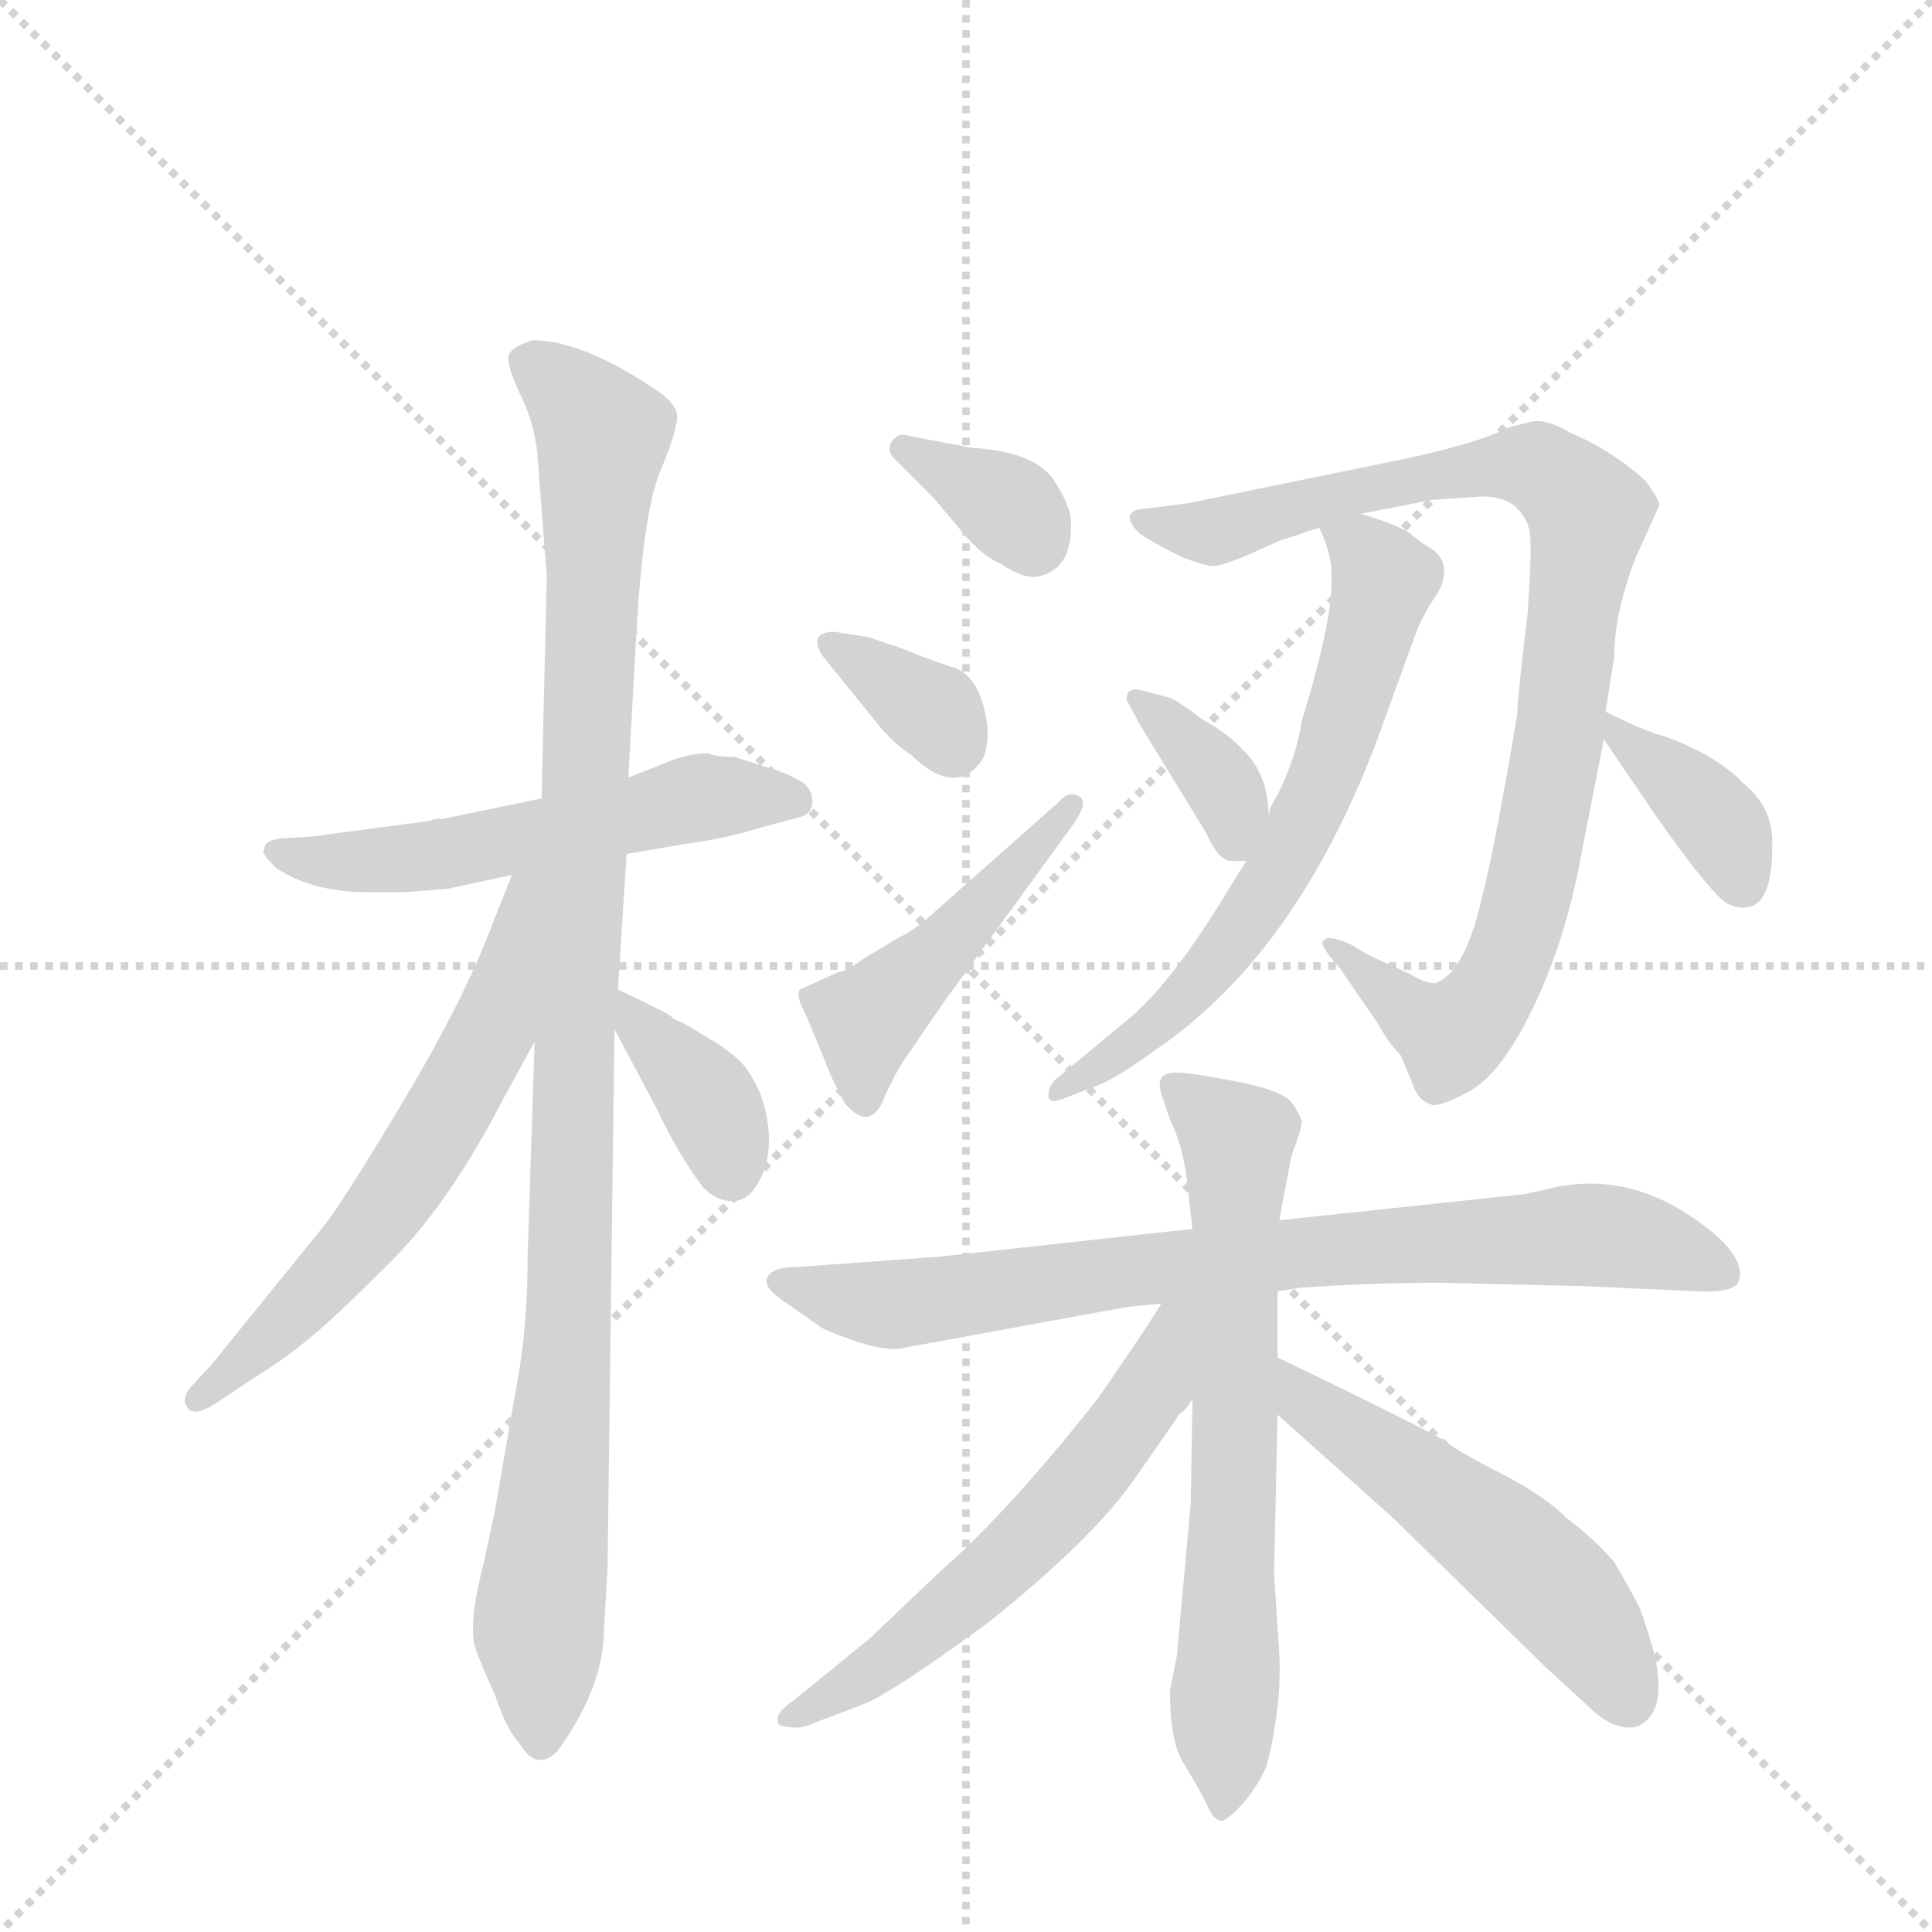<svg version="1.1" viewBox="0 0 1024 1024" xmlns="http://www.w3.org/2000/svg">
  <g stroke="lightgray" stroke-dasharray="1,1" stroke-width="1" transform="scale(4, 4)">
    <line x1="0" y1="0" x2="256" y2="256"></line>
    <line x1="256" y1="0" x2="0" y2="256"></line>
    <line x1="128" y1="0" x2="128" y2="256"></line>
    <line x1="0" y1="128" x2="256" y2="128"></line>
  </g>
  <g transform="scale(0.92, -0.92) translate(60, -900)">
    <style type="text/css">
      
        @keyframes keyframes0 {
          from {
            stroke: blue;
            stroke-dashoffset: 556;
            stroke-width: 128;
          }
          64% {
            animation-timing-function: step-end;
            stroke: blue;
            stroke-dashoffset: 0;
            stroke-width: 128;
          }
          to {
            stroke: black;
            stroke-width: 1024;
          }
        }
        #make-me-a-hanzi-animation-0 {
          animation: keyframes0 0.702s both;
          animation-delay: 0s;
          animation-timing-function: linear;
        }
      
        @keyframes keyframes1 {
          from {
            stroke: blue;
            stroke-dashoffset: 1067;
            stroke-width: 128;
          }
          78% {
            animation-timing-function: step-end;
            stroke: blue;
            stroke-dashoffset: 0;
            stroke-width: 128;
          }
          to {
            stroke: black;
            stroke-width: 1024;
          }
        }
        #make-me-a-hanzi-animation-1 {
          animation: keyframes1 1.118s both;
          animation-delay: 0.702s;
          animation-timing-function: linear;
        }
      
        @keyframes keyframes2 {
          from {
            stroke: blue;
            stroke-dashoffset: 621;
            stroke-width: 128;
          }
          67% {
            animation-timing-function: step-end;
            stroke: blue;
            stroke-dashoffset: 0;
            stroke-width: 128;
          }
          to {
            stroke: black;
            stroke-width: 1024;
          }
        }
        #make-me-a-hanzi-animation-2 {
          animation: keyframes2 0.755s both;
          animation-delay: 1.821s;
          animation-timing-function: linear;
        }
      
        @keyframes keyframes3 {
          from {
            stroke: blue;
            stroke-dashoffset: 375;
            stroke-width: 128;
          }
          55% {
            animation-timing-function: step-end;
            stroke: blue;
            stroke-dashoffset: 0;
            stroke-width: 128;
          }
          to {
            stroke: black;
            stroke-width: 1024;
          }
        }
        #make-me-a-hanzi-animation-3 {
          animation: keyframes3 0.555s both;
          animation-delay: 2.576s;
          animation-timing-function: linear;
        }
      
        @keyframes keyframes4 {
          from {
            stroke: blue;
            stroke-dashoffset: 351;
            stroke-width: 128;
          }
          53% {
            animation-timing-function: step-end;
            stroke: blue;
            stroke-dashoffset: 0;
            stroke-width: 128;
          }
          to {
            stroke: black;
            stroke-width: 1024;
          }
        }
        #make-me-a-hanzi-animation-4 {
          animation: keyframes4 0.536s both;
          animation-delay: 3.131s;
          animation-timing-function: linear;
        }
      
        @keyframes keyframes5 {
          from {
            stroke: blue;
            stroke-dashoffset: 343;
            stroke-width: 128;
          }
          53% {
            animation-timing-function: step-end;
            stroke: blue;
            stroke-dashoffset: 0;
            stroke-width: 128;
          }
          to {
            stroke: black;
            stroke-width: 1024;
          }
        }
        #make-me-a-hanzi-animation-5 {
          animation: keyframes5 0.529s both;
          animation-delay: 3.667s;
          animation-timing-function: linear;
        }
      
        @keyframes keyframes6 {
          from {
            stroke: blue;
            stroke-dashoffset: 469;
            stroke-width: 128;
          }
          60% {
            animation-timing-function: step-end;
            stroke: blue;
            stroke-dashoffset: 0;
            stroke-width: 128;
          }
          to {
            stroke: black;
            stroke-width: 1024;
          }
        }
        #make-me-a-hanzi-animation-6 {
          animation: keyframes6 0.632s both;
          animation-delay: 4.196s;
          animation-timing-function: linear;
        }
      
        @keyframes keyframes7 {
          from {
            stroke: blue;
            stroke-dashoffset: 923;
            stroke-width: 128;
          }
          75% {
            animation-timing-function: step-end;
            stroke: blue;
            stroke-dashoffset: 0;
            stroke-width: 128;
          }
          to {
            stroke: black;
            stroke-width: 1024;
          }
        }
        #make-me-a-hanzi-animation-7 {
          animation: keyframes7 1.001s both;
          animation-delay: 4.828s;
          animation-timing-function: linear;
        }
      
        @keyframes keyframes8 {
          from {
            stroke: blue;
            stroke-dashoffset: 656;
            stroke-width: 128;
          }
          68% {
            animation-timing-function: step-end;
            stroke: blue;
            stroke-dashoffset: 0;
            stroke-width: 128;
          }
          to {
            stroke: black;
            stroke-width: 1024;
          }
        }
        #make-me-a-hanzi-animation-8 {
          animation: keyframes8 0.784s both;
          animation-delay: 5.829s;
          animation-timing-function: linear;
        }
      
        @keyframes keyframes9 {
          from {
            stroke: blue;
            stroke-dashoffset: 359;
            stroke-width: 128;
          }
          54% {
            animation-timing-function: step-end;
            stroke: blue;
            stroke-dashoffset: 0;
            stroke-width: 128;
          }
          to {
            stroke: black;
            stroke-width: 1024;
          }
        }
        #make-me-a-hanzi-animation-9 {
          animation: keyframes9 0.542s both;
          animation-delay: 6.613s;
          animation-timing-function: linear;
        }
      
        @keyframes keyframes10 {
          from {
            stroke: blue;
            stroke-dashoffset: 379;
            stroke-width: 128;
          }
          55% {
            animation-timing-function: step-end;
            stroke: blue;
            stroke-dashoffset: 0;
            stroke-width: 128;
          }
          to {
            stroke: black;
            stroke-width: 1024;
          }
        }
        #make-me-a-hanzi-animation-10 {
          animation: keyframes10 0.558s both;
          animation-delay: 7.155s;
          animation-timing-function: linear;
        }
      
        @keyframes keyframes11 {
          from {
            stroke: blue;
            stroke-dashoffset: 809;
            stroke-width: 128;
          }
          72% {
            animation-timing-function: step-end;
            stroke: blue;
            stroke-dashoffset: 0;
            stroke-width: 128;
          }
          to {
            stroke: black;
            stroke-width: 1024;
          }
        }
        #make-me-a-hanzi-animation-11 {
          animation: keyframes11 0.908s both;
          animation-delay: 7.713s;
          animation-timing-function: linear;
        }
      
        @keyframes keyframes12 {
          from {
            stroke: blue;
            stroke-dashoffset: 681;
            stroke-width: 128;
          }
          69% {
            animation-timing-function: step-end;
            stroke: blue;
            stroke-dashoffset: 0;
            stroke-width: 128;
          }
          to {
            stroke: black;
            stroke-width: 1024;
          }
        }
        #make-me-a-hanzi-animation-12 {
          animation: keyframes12 0.804s both;
          animation-delay: 8.622s;
          animation-timing-function: linear;
        }
      
        @keyframes keyframes13 {
          from {
            stroke: blue;
            stroke-dashoffset: 589;
            stroke-width: 128;
          }
          66% {
            animation-timing-function: step-end;
            stroke: blue;
            stroke-dashoffset: 0;
            stroke-width: 128;
          }
          to {
            stroke: black;
            stroke-width: 1024;
          }
        }
        #make-me-a-hanzi-animation-13 {
          animation: keyframes13 0.729s both;
          animation-delay: 9.426s;
          animation-timing-function: linear;
        }
      
        @keyframes keyframes14 {
          from {
            stroke: blue;
            stroke-dashoffset: 524;
            stroke-width: 128;
          }
          63% {
            animation-timing-function: step-end;
            stroke: blue;
            stroke-dashoffset: 0;
            stroke-width: 128;
          }
          to {
            stroke: black;
            stroke-width: 1024;
          }
        }
        #make-me-a-hanzi-animation-14 {
          animation: keyframes14 0.676s both;
          animation-delay: 10.155s;
          animation-timing-function: linear;
        }
      
    </style>
    
      <path d="M 301 408 L 336 414 Q 359 417 381 424 L 400 429 Q 408 431 408 438 Q 408 444 404 448 Q 397 453 388 456 L 363 464 Q 352 464 348 466 Q 338 466 327 462 L 302 452 L 252 440 L 194 428 Q 193 429 187 427 L 119 418 L 102 417 Q 92 416 92 410 Q 90 409 99 400 Q 120 386 152 386 L 173 386 L 198 388 L 235 396 L 301 408 Z" fill="lightgray"></path>
    
      <path d="M 288 -38 L 290 -4 L 294 307 L 296 330 L 301 408 L 302 452 L 306 524 Q 310 606 321 630 Q 331 654 330 662 Q 328 669 317 676 Q 275 704 247 704 Q 240 702 236 699 Q 232 696 233 692 Q 233 687 241 670 Q 249 653 250 633 L 255 568 L 252 440 L 248 300 L 244 178 Q 244 136 238 104 L 225 29 L 219 1 Q 214 -19 213 -29 Q 212 -40 213 -46 Q 214 -52 225 -76 Q 232 -97 239 -104 Q 249 -121 261 -109 Q 288 -72 288 -38 Z" fill="lightgray"></path>
    
      <path d="M 235 396 L 225 371 Q 208 325 172 265 Q 136 205 126 193 L 62 114 L 50 101 Q 44 94 48 89 Q 51 84 62 90 L 86 106 Q 104 117 117 128 Q 130 138 165 173 Q 199 207 230 267 L 248 300 C 314 422 246 424 235 396 Z" fill="lightgray"></path>
    
      <path d="M 294 307 L 318 262 Q 330 236 345 216 Q 353 208 362 208 Q 371 208 377 219 Q 383 229 383 243 Q 383 256 378 270 Q 372 283 367 288 Q 362 293 353 299 L 333 311 Q 329 312 326 315 Q 323 317 296 330 C 277 339 280 333 294 307 Z" fill="lightgray"></path>
    
      <path d="M 456 635 L 478 613 L 494 594 Q 505 580 517 575 Q 530 566 539 568 Q 558 573 557 599 Q 557 609 546 625 Q 534 640 500 642 L 463 649 Q 458 651 454 646 Q 450 640 456 635 Z" fill="lightgray"></path>
    
      <path d="M 414 522 L 448 480 Q 457 470 465 465 Q 490 441 505 461 Q 509 466 509 480 Q 506 508 491 515 Q 483 517 458 527 L 440 533 L 421 536 Q 405 536 414 522 Z" fill="lightgray"></path>
    
      <path d="M 484 323 L 559 426 Q 567 438 562 441 Q 556 445 550 438 L 480 376 Q 467 364 458 360 L 438 348 Q 427 340 423 340 L 401 330 Q 398 327 404 316 L 414 292 Q 419 278 427 264 Q 442 247 450 269 Q 455 280 460 288 L 484 323 Z" fill="lightgray"></path>
    
      <path d="M 765 612 L 794 614 Q 805 614 812 609 Q 819 603 821 595 Q 823 587 820 546 Q 815 505 814 488 Q 800 404 791 372 Q 782 340 768 334 Q 764 332 752 339 L 728 350 L 718 356 Q 704 362 703 358 Q 698 358 712 342 L 734 310 Q 740 299 747 292 L 754 275 Q 757 266 764 264 Q 767 261 786 271 Q 805 281 824 321 Q 843 361 852 413 L 864 474 L 865 490 L 870 522 Q 870 546 882 578 L 896 609 Q 896 612 888 623 Q 868 641 844 651 Q 831 659 822 657 L 810 654 L 801 650 Q 783 643 751 636 L 624 610 L 600 607 Q 584 606 596 593 Q 603 588 621 579 Q 637 573 640 574 Q 643 574 656 579 L 676 588 L 700 596 L 724 604 L 765 612 Z" fill="lightgray"></path>
    
      <path d="M 700 596 Q 707 581 707 571 Q 709 546 690 485 Q 687 465 677 444 L 672 435 Q 671 431 671 428 L 658 404 L 648 388 Q 615 333 589 312 L 548 278 Q 544 274 544 269 Q 544 263 555 268 L 568 273 Q 581 277 604 294 Q 685 348 732 470 L 756 536 Q 760 546 766 555 Q 772 563 772 571 Q 772 578 766 583 Q 759 587 752 593 Q 744 598 724 604 C 695 613 693 614 700 596 Z" fill="lightgray"></path>
    
      <path d="M 671 428 Q 671 454 656 468 Q 648 477 632 486 Q 619 496 614 498 L 599 502 Q 589 505 589 497 L 597 482 L 635 420 Q 641 406 648 404 L 658 404 C 672 404 672 404 671 428 Z" fill="lightgray"></path>
    
      <path d="M 864 474 L 894 430 Q 927 383 936 379 Q 961 369 961 412 Q 962 435 944 449 Q 938 456 923 465 Q 908 473 898 476 Q 887 479 865 490 C 847 499 847 499 864 474 Z" fill="lightgray"></path>
    
      <path d="M 676 156 L 688 158 Q 728 161 770 161 L 854 159 L 918 156 Q 941 155 942 163 Q 946 179 910 202 Q 874 224 836 216 L 818 212 L 677 197 L 627 192 L 481 176 L 398 170 Q 385 170 382 164 Q 379 158 395 148 L 412 136 Q 414 134 431 128 Q 448 122 458 123 L 589 147 L 609 149 L 676 156 Z" fill="lightgray"></path>
    
      <path d="M 676 118 L 676 156 L 677 197 L 684 234 Q 690 250 690 254 Q 689 258 684 265 Q 678 272 652 277 Q 626 282 619 282 Q 605 283 609 270 L 614 255 Q 623 237 625 209 L 627 192 L 627 94 L 626 34 L 618 -54 L 614 -74 Q 614 -104 622 -116 Q 630 -129 635 -139 Q 639 -149 644 -149 Q 648 -148 657 -138 Q 665 -128 669 -119 Q 672 -111 675 -91 Q 678 -71 677 -52 L 674 -7 L 676 85 L 676 118 Z" fill="lightgray"></path>
    
      <path d="M 609 149 Q 604 140 573 95 Q 521 29 482 -5 L 441 -44 L 398 -79 Q 388 -86 388 -90 Q 388 -94 390 -94 Q 400 -97 408 -93 L 437 -82 Q 453 -76 509 -35 Q 568 12 593 47 L 620 86 Q 622 86 627 94 C 679 155 625 174 609 149 Z" fill="lightgray"></path>
    
      <path d="M 894 -57 Q 894 -54 885 -27 Q 880 -17 870 0 Q 858 14 843 25 Q 830 38 807 50 Q 783 62 772 70 Q 761 77 676 118 C 649 131 654 105 676 85 L 742 26 L 831 -61 L 855 -83 Q 869 -97 882 -95 Q 900 -89 894 -57 Z" fill="lightgray"></path>
    
    
      <clipPath id="make-me-a-hanzi-clip-0">
        <path d="M 301 408 L 336 414 Q 359 417 381 424 L 400 429 Q 408 431 408 438 Q 408 444 404 448 Q 397 453 388 456 L 363 464 Q 352 464 348 466 Q 338 466 327 462 L 302 452 L 252 440 L 194 428 Q 193 429 187 427 L 119 418 L 102 417 Q 92 416 92 410 Q 90 409 99 400 Q 120 386 152 386 L 173 386 L 198 388 L 235 396 L 301 408 Z"></path>
      </clipPath>
      <path clip-path="url(#make-me-a-hanzi-clip-0)" d="M 101 409 L 133 403 L 200 408 L 345 441 L 397 440" fill="none" id="make-me-a-hanzi-animation-0" stroke-dasharray="428 856" stroke-linecap="round"></path>
    
      <clipPath id="make-me-a-hanzi-clip-1">
        <path d="M 288 -38 L 290 -4 L 294 307 L 296 330 L 301 408 L 302 452 L 306 524 Q 310 606 321 630 Q 331 654 330 662 Q 328 669 317 676 Q 275 704 247 704 Q 240 702 236 699 Q 232 696 233 692 Q 233 687 241 670 Q 249 653 250 633 L 255 568 L 252 440 L 248 300 L 244 178 Q 244 136 238 104 L 225 29 L 219 1 Q 214 -19 213 -29 Q 212 -40 213 -46 Q 214 -52 225 -76 Q 232 -97 239 -104 Q 249 -121 261 -109 Q 288 -72 288 -38 Z"></path>
      </clipPath>
      <path clip-path="url(#make-me-a-hanzi-clip-1)" d="M 245 691 L 287 650 L 270 307 L 269 160 L 250 -39 L 251 -101" fill="none" id="make-me-a-hanzi-animation-1" stroke-dasharray="939 1878" stroke-linecap="round"></path>
    
      <clipPath id="make-me-a-hanzi-clip-2">
        <path d="M 235 396 L 225 371 Q 208 325 172 265 Q 136 205 126 193 L 62 114 L 50 101 Q 44 94 48 89 Q 51 84 62 90 L 86 106 Q 104 117 117 128 Q 130 138 165 173 Q 199 207 230 267 L 248 300 C 314 422 246 424 235 396 Z"></path>
      </clipPath>
      <path clip-path="url(#make-me-a-hanzi-clip-2)" d="M 248 392 L 240 387 L 224 308 L 175 222 L 133 168 L 55 94" fill="none" id="make-me-a-hanzi-animation-2" stroke-dasharray="493 986" stroke-linecap="round"></path>
    
      <clipPath id="make-me-a-hanzi-clip-3">
        <path d="M 294 307 L 318 262 Q 330 236 345 216 Q 353 208 362 208 Q 371 208 377 219 Q 383 229 383 243 Q 383 256 378 270 Q 372 283 367 288 Q 362 293 353 299 L 333 311 Q 329 312 326 315 Q 323 317 296 330 C 277 339 280 333 294 307 Z"></path>
      </clipPath>
      <path clip-path="url(#make-me-a-hanzi-clip-3)" d="M 302 324 L 305 312 L 350 262 L 361 224" fill="none" id="make-me-a-hanzi-animation-3" stroke-dasharray="247 494" stroke-linecap="round"></path>
    
      <clipPath id="make-me-a-hanzi-clip-4">
        <path d="M 456 635 L 478 613 L 494 594 Q 505 580 517 575 Q 530 566 539 568 Q 558 573 557 599 Q 557 609 546 625 Q 534 640 500 642 L 463 649 Q 458 651 454 646 Q 450 640 456 635 Z"></path>
      </clipPath>
      <path clip-path="url(#make-me-a-hanzi-clip-4)" d="M 461 642 L 523 607 L 535 587" fill="none" id="make-me-a-hanzi-animation-4" stroke-dasharray="223 446" stroke-linecap="round"></path>
    
      <clipPath id="make-me-a-hanzi-clip-5">
        <path d="M 414 522 L 448 480 Q 457 470 465 465 Q 490 441 505 461 Q 509 466 509 480 Q 506 508 491 515 Q 483 517 458 527 L 440 533 L 421 536 Q 405 536 414 522 Z"></path>
      </clipPath>
      <path clip-path="url(#make-me-a-hanzi-clip-5)" d="M 424 526 L 478 490 L 489 471" fill="none" id="make-me-a-hanzi-animation-5" stroke-dasharray="215 430" stroke-linecap="round"></path>
    
      <clipPath id="make-me-a-hanzi-clip-6">
        <path d="M 484 323 L 559 426 Q 567 438 562 441 Q 556 445 550 438 L 480 376 Q 467 364 458 360 L 438 348 Q 427 340 423 340 L 401 330 Q 398 327 404 316 L 414 292 Q 419 278 427 264 Q 442 247 450 269 Q 455 280 460 288 L 484 323 Z"></path>
      </clipPath>
      <path clip-path="url(#make-me-a-hanzi-clip-6)" d="M 438 268 L 439 309 L 557 434" fill="none" id="make-me-a-hanzi-animation-6" stroke-dasharray="341 682" stroke-linecap="round"></path>
    
      <clipPath id="make-me-a-hanzi-clip-7">
        <path d="M 765 612 L 794 614 Q 805 614 812 609 Q 819 603 821 595 Q 823 587 820 546 Q 815 505 814 488 Q 800 404 791 372 Q 782 340 768 334 Q 764 332 752 339 L 728 350 L 718 356 Q 704 362 703 358 Q 698 358 712 342 L 734 310 Q 740 299 747 292 L 754 275 Q 757 266 764 264 Q 767 261 786 271 Q 805 281 824 321 Q 843 361 852 413 L 864 474 L 865 490 L 870 522 Q 870 546 882 578 L 896 609 Q 896 612 888 623 Q 868 641 844 651 Q 831 659 822 657 L 810 654 L 801 650 Q 783 643 751 636 L 624 610 L 600 607 Q 584 606 596 593 Q 603 588 621 579 Q 637 573 640 574 Q 643 574 656 579 L 676 588 L 700 596 L 724 604 L 765 612 Z"></path>
      </clipPath>
      <path clip-path="url(#make-me-a-hanzi-clip-7)" d="M 606 598 L 639 593 L 718 617 L 814 632 L 827 631 L 855 604 L 826 410 L 797 323 L 777 303 L 754 315 L 710 356" fill="none" id="make-me-a-hanzi-animation-7" stroke-dasharray="795 1590" stroke-linecap="round"></path>
    
      <clipPath id="make-me-a-hanzi-clip-8">
        <path d="M 700 596 Q 707 581 707 571 Q 709 546 690 485 Q 687 465 677 444 L 672 435 Q 671 431 671 428 L 658 404 L 648 388 Q 615 333 589 312 L 548 278 Q 544 274 544 269 Q 544 263 555 268 L 568 273 Q 581 277 604 294 Q 685 348 732 470 L 756 536 Q 760 546 766 555 Q 772 563 772 571 Q 772 578 766 583 Q 759 587 752 593 Q 744 598 724 604 C 695 613 693 614 700 596 Z"></path>
      </clipPath>
      <path clip-path="url(#make-me-a-hanzi-clip-8)" d="M 708 591 L 724 585 L 737 566 L 710 469 L 690 422 L 623 325 L 550 272" fill="none" id="make-me-a-hanzi-animation-8" stroke-dasharray="528 1056" stroke-linecap="round"></path>
    
      <clipPath id="make-me-a-hanzi-clip-9">
        <path d="M 671 428 Q 671 454 656 468 Q 648 477 632 486 Q 619 496 614 498 L 599 502 Q 589 505 589 497 L 597 482 L 635 420 Q 641 406 648 404 L 658 404 C 672 404 672 404 671 428 Z"></path>
      </clipPath>
      <path clip-path="url(#make-me-a-hanzi-clip-9)" d="M 596 496 L 643 449 L 653 414" fill="none" id="make-me-a-hanzi-animation-9" stroke-dasharray="231 462" stroke-linecap="round"></path>
    
      <clipPath id="make-me-a-hanzi-clip-10">
        <path d="M 864 474 L 894 430 Q 927 383 936 379 Q 961 369 961 412 Q 962 435 944 449 Q 938 456 923 465 Q 908 473 898 476 Q 887 479 865 490 C 847 499 847 499 864 474 Z"></path>
      </clipPath>
      <path clip-path="url(#make-me-a-hanzi-clip-10)" d="M 871 486 L 875 473 L 930 426 L 944 392" fill="none" id="make-me-a-hanzi-animation-10" stroke-dasharray="251 502" stroke-linecap="round"></path>
    
      <clipPath id="make-me-a-hanzi-clip-11">
        <path d="M 676 156 L 688 158 Q 728 161 770 161 L 854 159 L 918 156 Q 941 155 942 163 Q 946 179 910 202 Q 874 224 836 216 L 818 212 L 677 197 L 627 192 L 481 176 L 398 170 Q 385 170 382 164 Q 379 158 395 148 L 412 136 Q 414 134 431 128 Q 448 122 458 123 L 589 147 L 609 149 L 676 156 Z"></path>
      </clipPath>
      <path clip-path="url(#make-me-a-hanzi-clip-11)" d="M 388 162 L 454 148 L 687 179 L 858 189 L 906 180 L 933 167" fill="none" id="make-me-a-hanzi-animation-11" stroke-dasharray="681 1362" stroke-linecap="round"></path>
    
      <clipPath id="make-me-a-hanzi-clip-12">
        <path d="M 676 118 L 676 156 L 677 197 L 684 234 Q 690 250 690 254 Q 689 258 684 265 Q 678 272 652 277 Q 626 282 619 282 Q 605 283 609 270 L 614 255 Q 623 237 625 209 L 627 192 L 627 94 L 626 34 L 618 -54 L 614 -74 Q 614 -104 622 -116 Q 630 -129 635 -139 Q 639 -149 644 -149 Q 648 -148 657 -138 Q 665 -128 669 -119 Q 672 -111 675 -91 Q 678 -71 677 -52 L 674 -7 L 676 85 L 676 118 Z"></path>
      </clipPath>
      <path clip-path="url(#make-me-a-hanzi-clip-12)" d="M 621 270 L 652 242 L 653 233 L 643 -141" fill="none" id="make-me-a-hanzi-animation-12" stroke-dasharray="553 1106" stroke-linecap="round"></path>
    
      <clipPath id="make-me-a-hanzi-clip-13">
        <path d="M 609 149 Q 604 140 573 95 Q 521 29 482 -5 L 441 -44 L 398 -79 Q 388 -86 388 -90 Q 388 -94 390 -94 Q 400 -97 408 -93 L 437 -82 Q 453 -76 509 -35 Q 568 12 593 47 L 620 86 Q 622 86 627 94 C 679 155 625 174 609 149 Z"></path>
      </clipPath>
      <path clip-path="url(#make-me-a-hanzi-clip-13)" d="M 623 144 L 616 139 L 605 103 L 549 30 L 461 -50 L 396 -89" fill="none" id="make-me-a-hanzi-animation-13" stroke-dasharray="461 922" stroke-linecap="round"></path>
    
      <clipPath id="make-me-a-hanzi-clip-14">
        <path d="M 894 -57 Q 894 -54 885 -27 Q 880 -17 870 0 Q 858 14 843 25 Q 830 38 807 50 Q 783 62 772 70 Q 761 77 676 118 C 649 131 654 105 676 85 L 742 26 L 831 -61 L 855 -83 Q 869 -97 882 -95 Q 900 -89 894 -57 Z"></path>
      </clipPath>
      <path clip-path="url(#make-me-a-hanzi-clip-14)" d="M 687 102 L 692 91 L 762 45 L 833 -13 L 861 -46 L 878 -79" fill="none" id="make-me-a-hanzi-animation-14" stroke-dasharray="396 792" stroke-linecap="round"></path>
    
  </g>
</svg>